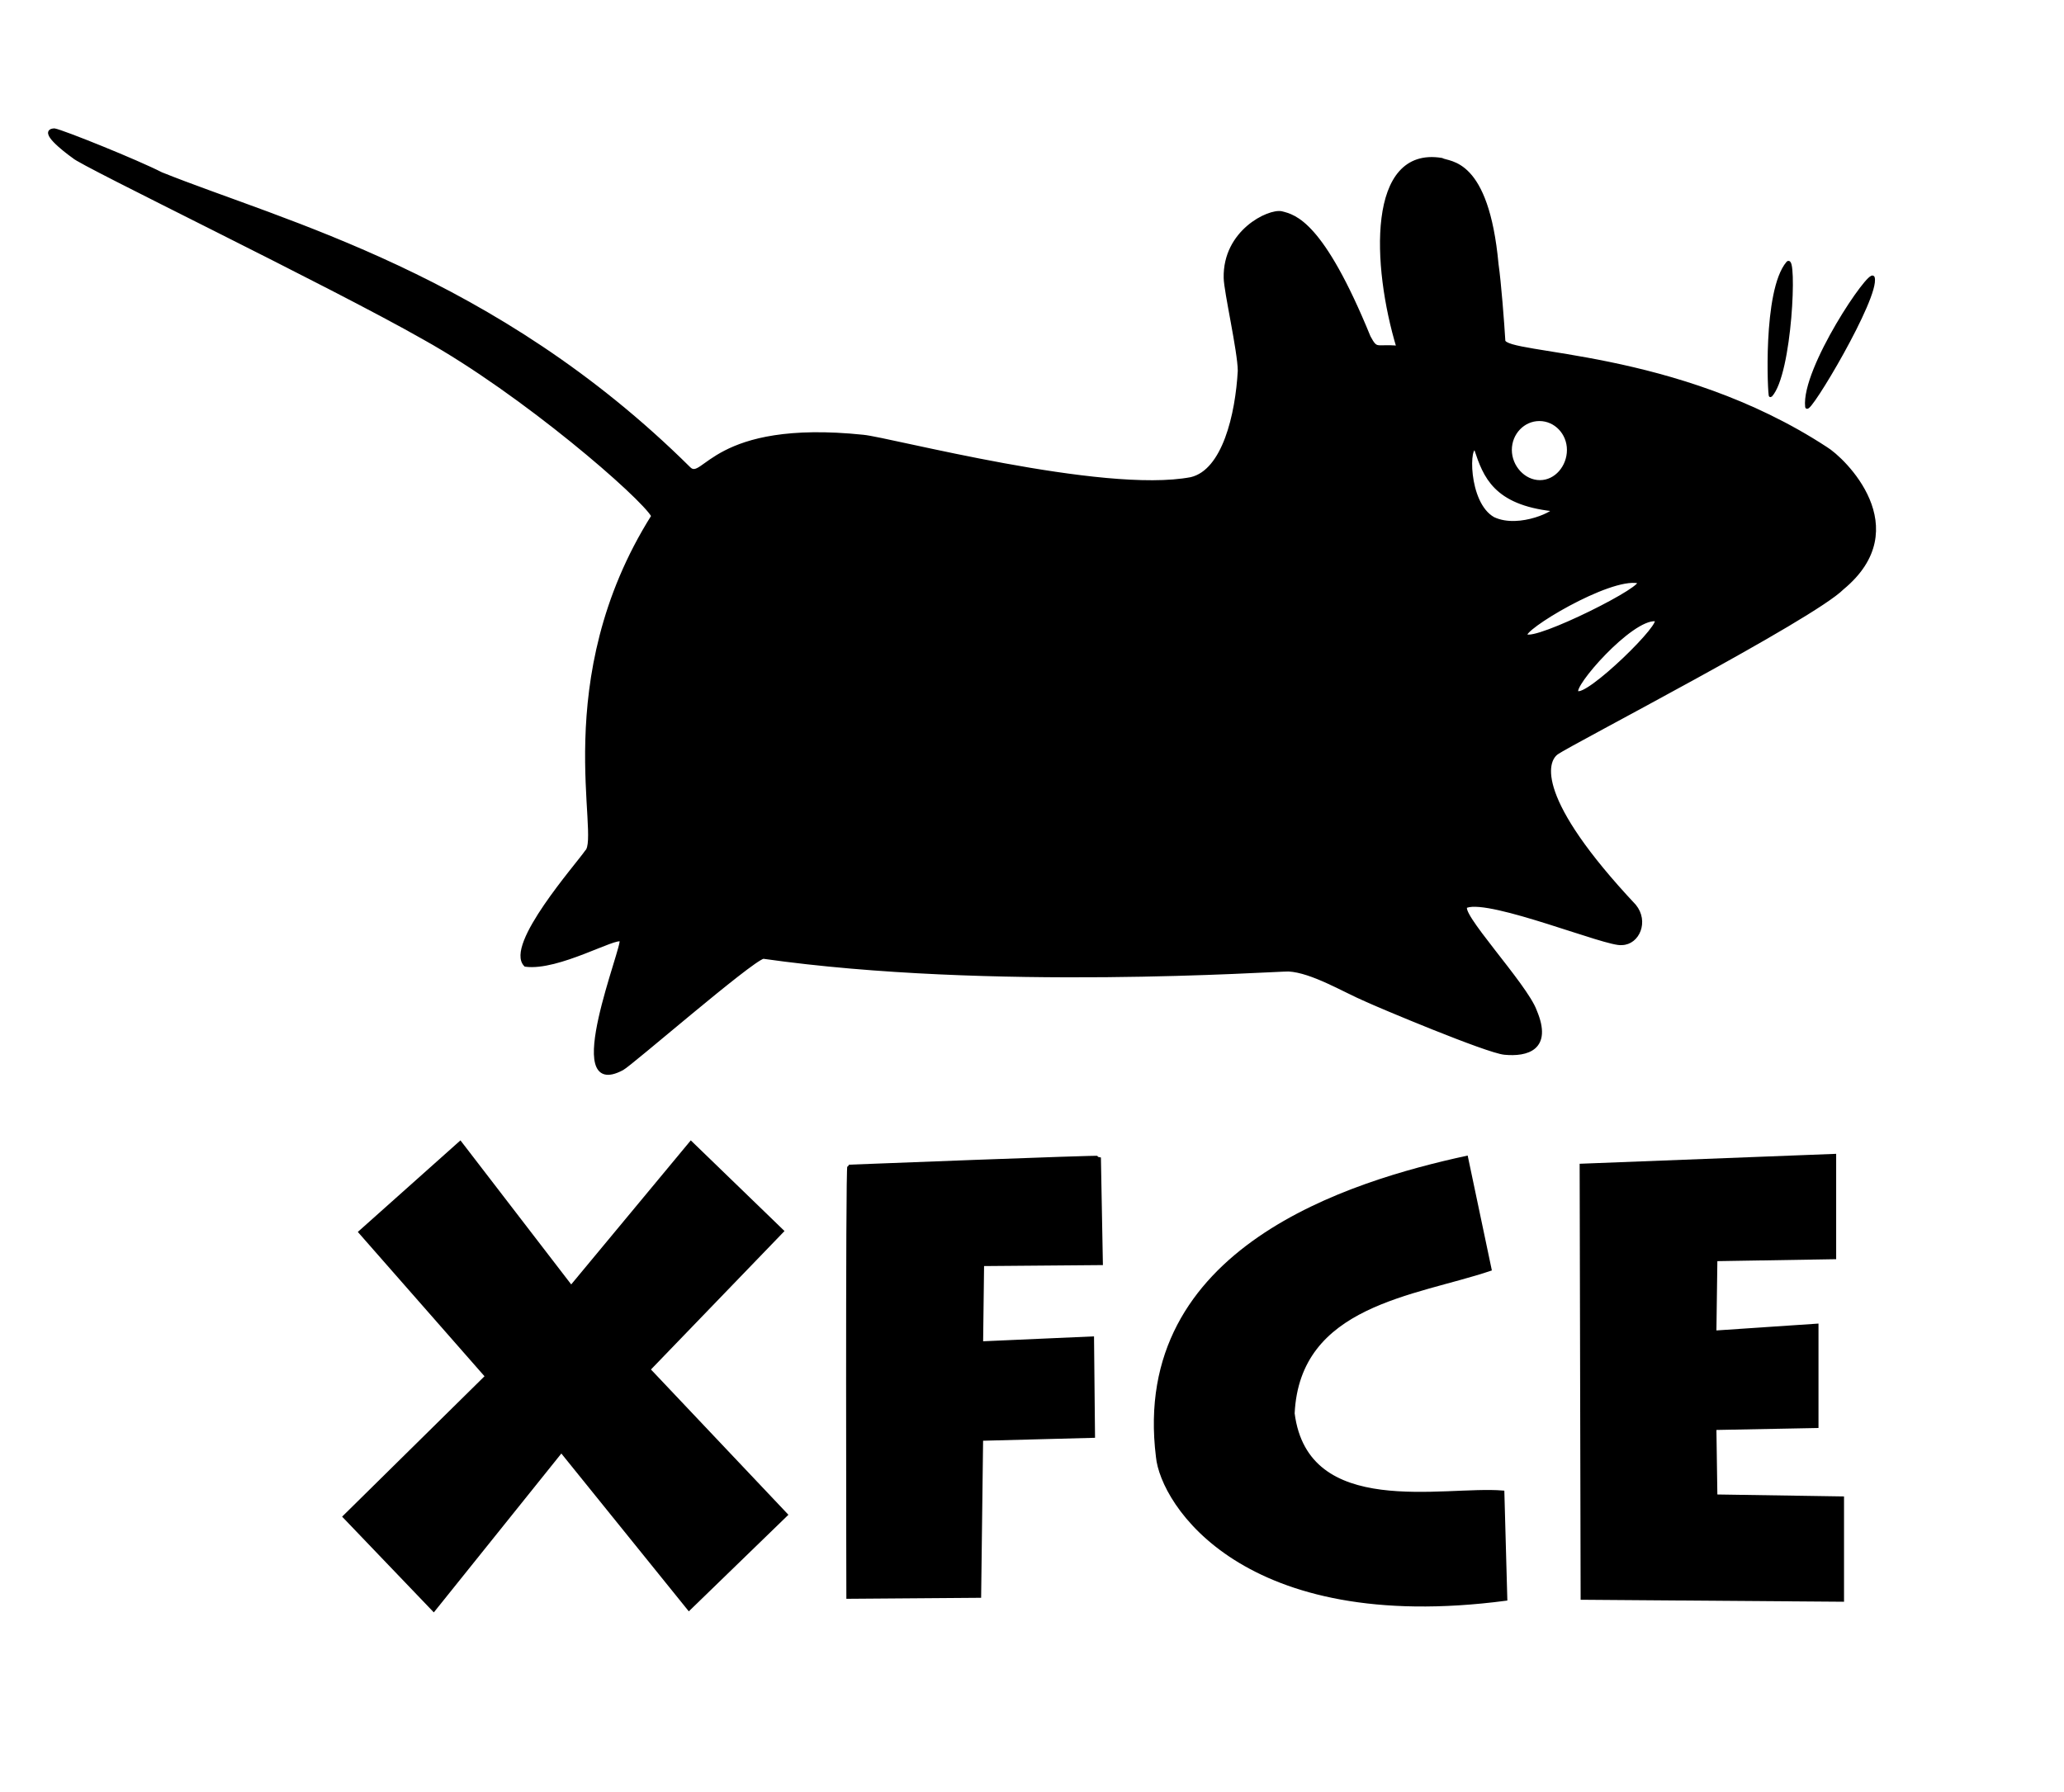 <?xml version="1.0" encoding="UTF-8" standalone="no"?>
<!DOCTYPE svg PUBLIC "-//W3C//DTD SVG 20010904//EN"
"http://www.w3.org/TR/2001/REC-SVG-20010904/DTD/svg10.dtd">
<!-- Created with Sodipodi ("http://www.sodipodi.com/") -->
<svg
   id="svg586"
   sodipodi:version="0.32"
   width="210mm"
   height="516.89pt"
   sodipodi:docbase="/root/"
   sodipodi:docname="/root/xfce4.svg"
   xmlns="http://www.w3.org/2000/svg"
   xmlns:sodipodi="http://sodipodi.sourceforge.net/DTD/sodipodi-0.dtd"
   xmlns:xlink="http://www.w3.org/1999/xlink">
  <defs
     id="defs588" />
  <sodipodi:namedview
     id="base" />
  <path
     style="font-size:12;fill-rule:evenodd;stroke:#000000;stroke-width:0.571;stroke-dasharray:none;"
     d="M 473.073 374.573 C 468.908 379.496 469.864 398.086 470.055 397.884 C 473.636 394.065 474.438 372.944 473.073 374.573 z "
     id="path557"
     sodipodi:nodetypes="css"
     transform="matrix(2.189,0,0,2.189,-348.109,-718.785)" />
  <path
     style="font-size:12;fill-rule:evenodd;stroke:#000000;stroke-width:0.571;stroke-dasharray:none;"
     d="M 488.076 377.154 C 487.665 375.6 475.702 393.214 476.426 399.846 C 476.658 401.233 488.992 380.542 488.076 377.154 z "
     id="path558"
     sodipodi:nodetypes="css"
     transform="matrix(2.189,0,0,2.189,-348.109,-718.785)" />
  <path
     style="font-size:12;fill-rule:evenodd;stroke:#000000;stroke-width:0.571;stroke-dasharray:none;"
     d="M 239.876 529.154 L 259.362 554.504 L 280.401 529.154 L 296.439 544.674 L 272.986 568.99 L 297.128 594.512 L 280.056 611.067 L 257.638 583.303 L 235.219 611.24 L 219.527 594.857 L 244.532 570.197 L 222.286 544.847 L 239.876 529.154 z "
     id="path591"
     transform="matrix(2.189,0,0,2.189,-348.109,-718.785)" />
  <path
     style="font-size:12;fill-rule:evenodd;stroke:#000000;stroke-width:0.571;stroke-dasharray:none;"
     d="M 308.165 533.293 C 308.165 533.293 352.139 531.568 352.139 531.741 C 352.139 531.913 352.484 550.365 352.484 550.365 L 331.618 550.538 L 331.446 564.334 L 350.932 563.471 L 351.105 580.716 L 331.446 581.234 L 331.101 608.825 L 307.993 608.998 C 307.993 608.998 307.82 533.293 308.165 533.293 z "
     id="path592"
     transform="matrix(2.189,0,0,2.189,-348.109,-718.785)" />
  <path
     style="font-size:12;fill-rule:evenodd;stroke:#000000;stroke-width:0.571;stroke-dasharray:none;"
     d="M 436.811 533.12 L 481.303 531.396 L 481.303 549.331 L 460.437 549.675 L 460.264 562.437 L 478.199 561.23 L 478.199 578.992 L 460.264 579.337 L 460.437 591.236 L 482.683 591.58 L 482.683 609.515 L 436.984 609.17 L 436.811 533.12 z "
     id="path593"
     transform="matrix(2.189,0,0,2.189,-348.109,-718.785)" />
  <path
     style="font-size:12;fill-rule:evenodd;stroke:#000000;stroke-width:0.571;stroke-dasharray:none;"
     d="M 416.635 531.741 C 418.015 538.294 419.394 544.847 420.774 551.4 C 407.573 555.846 387.097 557.412 386.174 576.714 C 388.602 595.624 412.706 589.674 423.016 590.546 C 423.188 596.812 423.361 603.077 423.533 609.343 C 377.399 615.411 363.156 592.471 362.378 584.331 C 357.829 547.671 396.426 536.157 416.635 531.741 z "
     id="path594"
     sodipodi:nodetypes="ccccccc"
     transform="matrix(2.189,0,0,2.189,-348.109,-718.785)" />
  <path
     style="font-size:12;fill-rule:evenodd;stroke:#000000;stroke-width:1pt;"
     d="M 623.253 418.695 C 611.891 416.432 577.507 437.384 580.002 439.494 C 583.53 442.477 628.652 419.877 623.253 418.695 z M 567.531 394.512 C 577.861 399.373 592.97 391.273 590.405 390.986 C 568.104 388.513 564.274 378.077 560.866 367.852 C 557.564 364.435 556.874 388.548 567.531 394.512 z M 596.498 368.057 C 596.498 374.556 591.659 380.347 585.445 380.347 C 579.231 380.347 573.981 374.556 573.981 368.057 C 573.981 361.557 579.026 356.282 585.239 356.282 C 591.453 356.282 596.498 361.557 596.498 368.057 z M 14.201 245.058 C 17.416 245.6 46.142 257.185 55.243 261.878 C 102.1 280.711 183.357 300.948 258.228 375.179 C 263.978 380.898 267.335 356.875 325.226 362.899 C 335.39 363.859 417.269 385.65 451.305 379.187 C 463.96 376.212 468.987 354.496 469.924 337.632 C 469.876 330.121 464.564 307.017 464.501 301.882 C 464.129 284.007 481.237 275.918 486.059 276.912 C 491.093 278.197 501.616 280.429 519.671 324.616 C 522.7 330.241 522.348 327.829 530.956 328.654 C 521.382 297.01 519.577 251.819 547.62 256.406 C 550.547 258.043 565.112 255.981 568.87 296.665 C 569.866 303.513 571.072 319.162 571.481 326.096 C 572.261 332.095 637.573 329.661 695.409 367.488 C 702.152 371.544 729.684 398.086 701.769 421.172 C 690.314 432.702 597.441 480.724 592.007 484.541 C 587.227 487.857 583.322 502.432 621.804 543.428 C 626.704 549.407 623.137 557.733 616.951 557.847 C 611.436 558.7 566.662 540.171 557.191 543.518 C 552.759 545.085 580.004 573.796 583.596 583.853 C 589.748 598.401 580.398 600.85 571.845 600.025 C 565.169 599.423 523.238 581.793 518.548 579.589 C 510.224 576.059 497.858 568.486 488.78 568 C 483.137 567.932 374.386 575.553 286.777 563.102 C 281.621 564.492 235.744 604.361 232.577 606 C 208.937 618.666 233.745 558.125 232.174 556.582 C 230.228 554.671 207.932 567.836 195.362 566.17 C 187.908 558.707 215.43 527.58 218.825 522.578 C 224.964 517.045 204.699 456.515 244.409 393.475 C 240.36 386.127 194.596 346.308 156.388 325.023 C 120.282 304.443 23.988 257.98 21.627 255.261 C 17.838 252.565 8.549 245.263 14.201 245.058 z M 629.875 433.285 C 620.306 432.573 597.165 459.216 599.66 461.326 C 603.189 464.309 634.627 433.65 629.875 433.285 z "
     id="path602"
     transform="translate(6.724,-195.006)" />
</svg>
